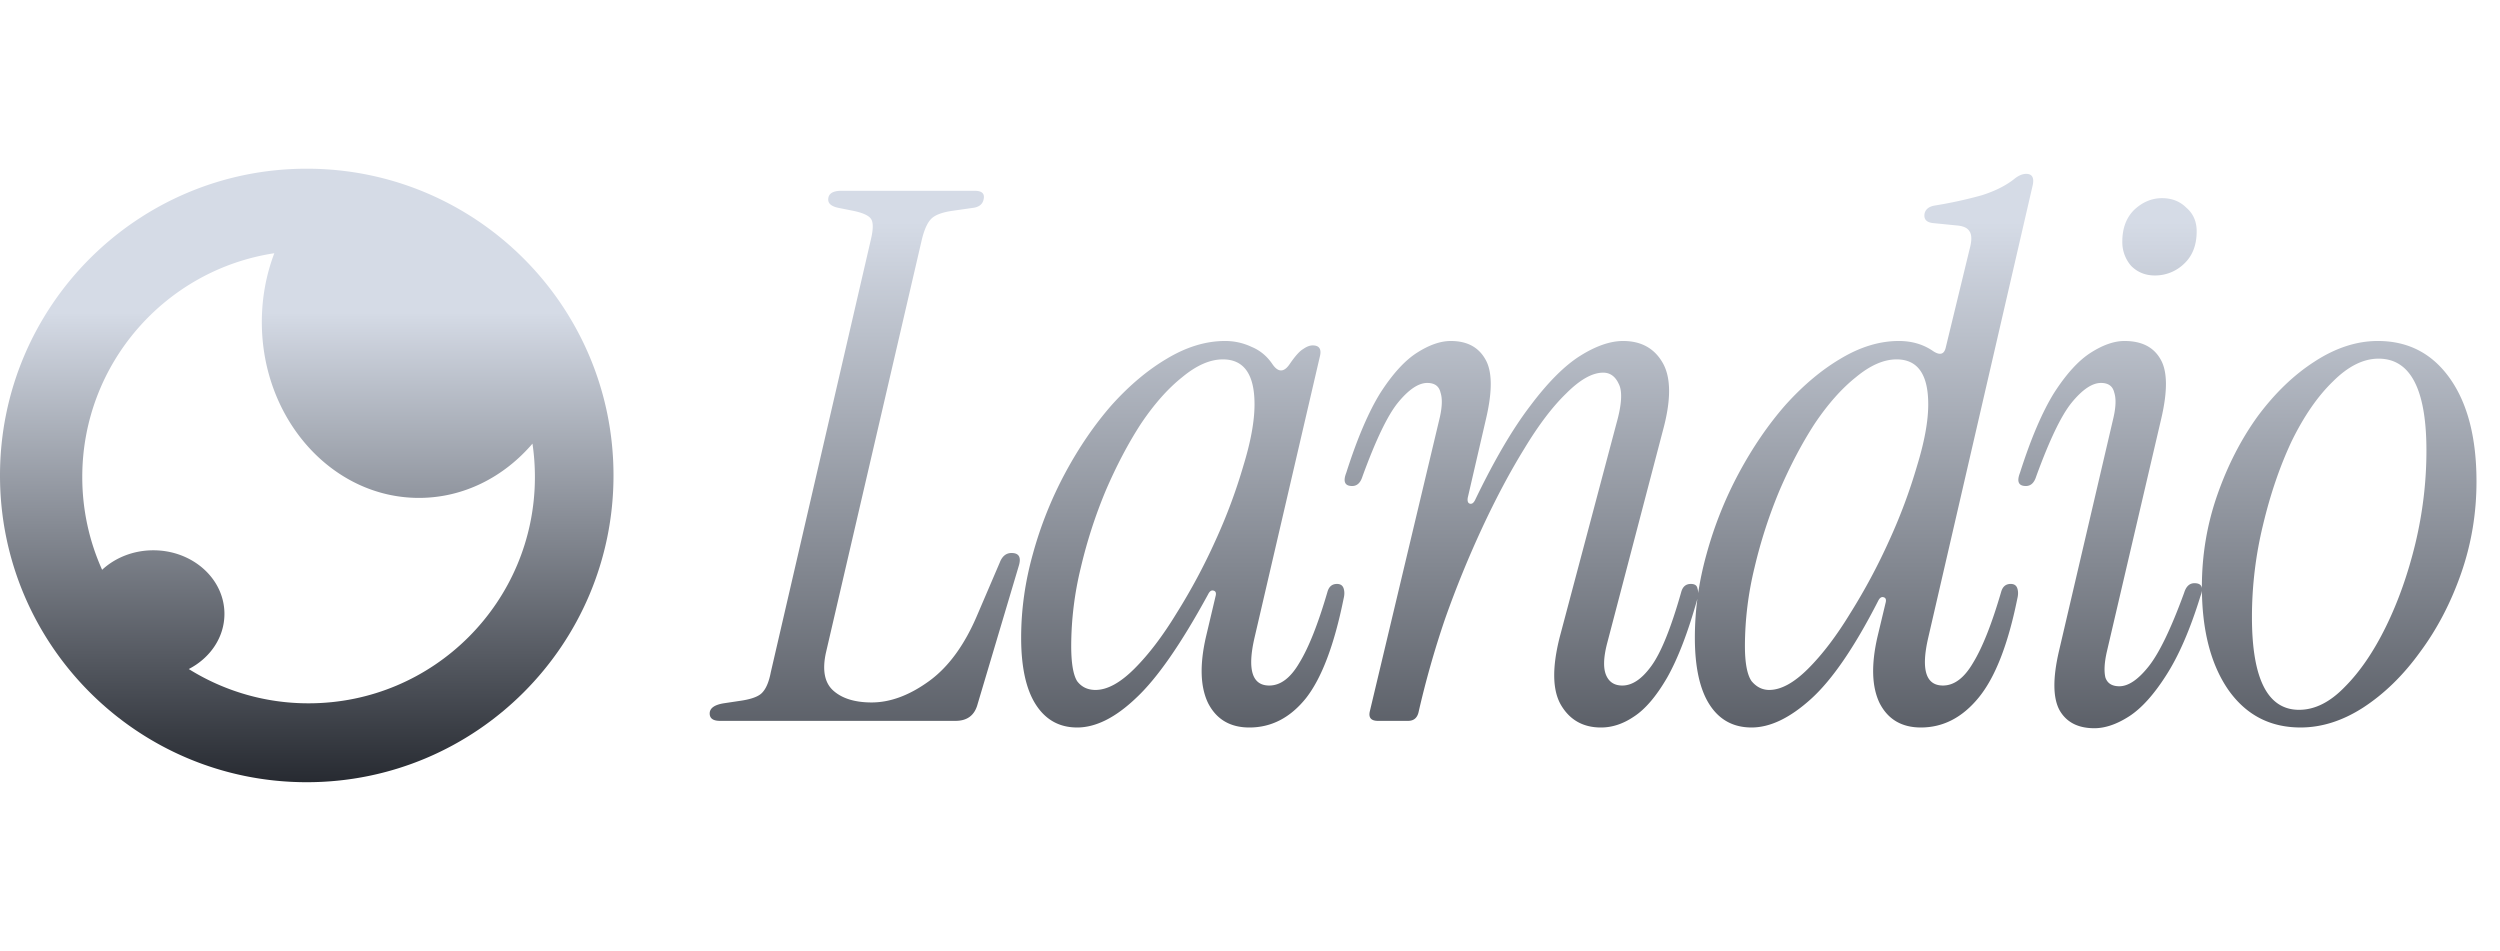 <svg xmlns="http://www.w3.org/2000/svg" width="163" height="62" fill="none"><path fill="url(#a)" fill-rule="evenodd" d="M20 51c11.046 0 20-8.954 20-20s-8.954-20-20-20S0 19.954 0 31s8.954 20 20 20Zm14.717-22.076c-1.865 2.18-4.491 3.539-7.402 3.539-5.657 0-10.244-5.133-10.244-11.464 0-1.592.29-3.11.815-4.488C10.796 17.588 5.364 23.71 5.364 31.1c0 2.156.463 4.205 1.294 6.051.843-.784 2.028-1.272 3.34-1.272 2.56 0 4.635 1.856 4.635 4.146 0 1.538-.936 2.88-2.325 3.596a14.687 14.687 0 0 0 7.812 2.235c8.15 0 14.756-6.606 14.756-14.756 0-.739-.054-1.465-.159-2.175Z" clip-rule="evenodd"/><path fill="url(#b)" d="M46.944 47c-.448 0-.672-.16-.672-.48 0-.352.32-.576.96-.672l.96-.144c.704-.096 1.184-.256 1.44-.48.288-.256.496-.72.624-1.392l6.528-28.224c.16-.672.16-1.12 0-1.344-.16-.224-.56-.4-1.2-.528l-.96-.192c-.416-.096-.624-.272-.624-.528 0-.384.288-.576.864-.576h8.688c.48 0 .672.192.576.576-.064.288-.272.464-.624.528l-1.344.192c-.704.096-1.184.272-1.44.528s-.464.72-.624 1.392l-6.24 26.88c-.256 1.152-.096 1.984.48 2.496s1.408.768 2.496.768c1.216 0 2.464-.464 3.744-1.392 1.28-.928 2.336-2.384 3.168-4.368l1.44-3.36c.16-.416.416-.624.768-.624.48 0 .64.272.48.816l-2.688 9.024c-.192.736-.672 1.104-1.44 1.104h-15.36Zm23.283.432c-1.152 0-2.048-.496-2.688-1.488-.64-.992-.96-2.448-.96-4.368 0-1.824.256-3.648.768-5.472a25.275 25.275 0 0 1 2.112-5.28c.896-1.664 1.904-3.136 3.024-4.416 1.152-1.28 2.352-2.288 3.6-3.024 1.28-.768 2.544-1.152 3.792-1.152.608 0 1.184.128 1.728.384.544.224.992.592 1.344 1.104.192.288.384.432.576.432.192 0 .384-.144.576-.432.352-.512.64-.832.864-.96.224-.16.432-.24.624-.24.416 0 .576.224.48.672l-4.272 18.384c-.48 2.08-.16 3.12.96 3.12.736 0 1.392-.496 1.968-1.488.608-.992 1.216-2.528 1.824-4.608.096-.352.304-.528.624-.528.224 0 .368.096.432.288.064.192.064.416 0 .672-.608 3.008-1.424 5.168-2.448 6.48-1.024 1.28-2.256 1.92-3.696 1.92-1.248 0-2.144-.528-2.688-1.584-.512-1.056-.56-2.496-.144-4.32l.624-2.64c.064-.224.016-.352-.144-.384-.128-.032-.24.048-.336.24-1.76 3.232-3.328 5.488-4.704 6.768-1.344 1.28-2.624 1.92-3.84 1.92Zm1.2-2.448c.768 0 1.616-.464 2.544-1.392.928-.928 1.84-2.128 2.736-3.6a39.278 39.278 0 0 0 2.544-4.752 35.667 35.667 0 0 0 1.824-4.896c.48-1.568.72-2.896.72-3.984 0-1.952-.688-2.928-2.064-2.928-.832 0-1.712.384-2.64 1.152-.928.736-1.824 1.744-2.688 3.024-.832 1.28-1.6 2.736-2.304 4.368a31.997 31.997 0 0 0-1.632 5.04 21.691 21.691 0 0 0-.624 5.088c0 1.12.128 1.888.384 2.304.288.384.688.576 1.2.576Zm17.886 1.392 4.56-19.152c.16-.704.176-1.248.048-1.632-.096-.416-.384-.624-.864-.624-.576 0-1.216.432-1.92 1.296-.672.832-1.44 2.432-2.304 4.8-.128.416-.352.624-.672.624-.48 0-.608-.288-.384-.864.704-2.208 1.44-3.936 2.208-5.184.8-1.248 1.6-2.128 2.4-2.64.8-.512 1.536-.768 2.208-.768 1.056 0 1.808.4 2.256 1.2.448.768.464 2.048.048 3.84l-1.2 5.184c-.032.224.016.352.144.384.128.032.24-.048.336-.24 1.248-2.592 2.448-4.64 3.6-6.144 1.152-1.536 2.24-2.624 3.264-3.264 1.024-.64 1.952-.96 2.784-.96 1.184 0 2.048.48 2.592 1.44s.544 2.432 0 4.416l-3.648 13.92c-.224.896-.24 1.568-.048 2.016.192.448.544.672 1.056.672.64 0 1.264-.416 1.872-1.248.64-.864 1.296-2.48 1.968-4.848.096-.352.304-.528.624-.528.256 0 .4.096.432.288.064.192.064.416 0 .672-.608 2.176-1.264 3.888-1.968 5.136-.704 1.216-1.424 2.064-2.16 2.544-.704.48-1.424.72-2.16.72-1.152 0-2.016-.48-2.592-1.44-.576-.96-.608-2.448-.096-4.464l3.696-13.92c.352-1.248.4-2.112.144-2.592-.224-.48-.56-.72-1.008-.72-.704 0-1.504.448-2.4 1.344-.896.864-1.808 2.064-2.736 3.6-.928 1.504-1.84 3.216-2.736 5.136a67.139 67.139 0 0 0-2.448 6 60.816 60.816 0 0 0-1.728 6.096c-.096.352-.32.528-.672.528h-1.968c-.448 0-.624-.208-.528-.624Zm24.888 1.056c-1.184 0-2.096-.496-2.736-1.488-.64-.992-.96-2.448-.96-4.368 0-1.824.256-3.648.768-5.472a25.275 25.275 0 0 1 2.112-5.28c.896-1.664 1.904-3.136 3.024-4.416 1.152-1.28 2.352-2.288 3.6-3.024 1.28-.768 2.544-1.152 3.792-1.152.864 0 1.616.224 2.256.672.448.288.72.192.816-.288l1.536-6.336c.16-.576.16-.976 0-1.2-.128-.224-.416-.352-.864-.384l-1.44-.144c-.48-.032-.688-.24-.624-.624.064-.288.288-.464.672-.528a28.051 28.051 0 0 0 3.072-.672c.896-.288 1.616-.656 2.16-1.104.256-.192.496-.288.72-.288.384 0 .528.24.432.72l-6.816 29.52c-.48 2.08-.16 3.12.96 3.12.736 0 1.392-.496 1.968-1.488.608-.992 1.216-2.528 1.824-4.608.096-.352.304-.528.624-.528.224 0 .368.096.432.288.064.192.064.416 0 .672-.608 3.008-1.456 5.168-2.544 6.48-1.056 1.28-2.304 1.92-3.744 1.92-1.248 0-2.144-.528-2.688-1.584-.512-1.056-.56-2.496-.144-4.32l.528-2.208c.064-.224.016-.352-.144-.384-.128-.032-.24.048-.336.24-1.536 3.008-2.992 5.136-4.368 6.384-1.376 1.248-2.672 1.872-3.888 1.872Zm1.152-2.448c.768 0 1.616-.464 2.544-1.392.928-.928 1.84-2.128 2.736-3.6a39.278 39.278 0 0 0 2.544-4.752 35.667 35.667 0 0 0 1.824-4.896c.48-1.568.72-2.896.72-3.984 0-1.952-.688-2.928-2.064-2.928-.832 0-1.712.384-2.64 1.152-.928.736-1.824 1.744-2.688 3.024-.832 1.28-1.6 2.736-2.304 4.368a31.997 31.997 0 0 0-1.632 5.04 21.691 21.691 0 0 0-.624 5.088c0 1.12.144 1.888.432 2.304.32.384.704.576 1.152.576Zm25.134-27.024c-.608 0-1.12-.208-1.536-.624a2.356 2.356 0 0 1-.576-1.584c0-.864.256-1.552.768-2.064.544-.512 1.152-.768 1.824-.768.64 0 1.168.208 1.584.624.448.384.672.896.672 1.536 0 .896-.272 1.6-.816 2.112a2.71 2.71 0 0 1-1.92.768Zm-3.936 29.52c-1.056 0-1.808-.384-2.256-1.152-.448-.8-.464-2.096-.048-3.888l3.552-15.216c.16-.704.176-1.248.048-1.632-.096-.416-.384-.624-.864-.624-.576 0-1.216.432-1.92 1.296-.672.832-1.44 2.432-2.304 4.8-.128.416-.352.624-.672.624-.48 0-.608-.288-.384-.864.704-2.208 1.44-3.936 2.208-5.184.8-1.248 1.6-2.128 2.4-2.64.8-.512 1.536-.768 2.208-.768 1.12 0 1.904.4 2.352 1.2.448.768.464 2.048.048 3.84l-3.552 15.216c-.16.704-.192 1.264-.096 1.68.128.384.432.576.912.576.576 0 1.2-.416 1.872-1.248.704-.864 1.488-2.48 2.352-4.848.128-.416.352-.624.672-.624.48 0 .608.288.384.864-.672 2.176-1.424 3.904-2.256 5.184-.8 1.248-1.6 2.128-2.4 2.64-.8.512-1.552.768-2.256.768Zm13.444-.048c-1.984 0-3.552-.816-4.704-2.448-1.152-1.664-1.728-3.904-1.728-6.72 0-2.08.336-4.08 1.008-6 .672-1.92 1.552-3.632 2.64-5.136 1.12-1.504 2.352-2.688 3.696-3.552 1.376-.896 2.752-1.344 4.128-1.344 1.984 0 3.552.816 4.704 2.448 1.152 1.632 1.728 3.872 1.728 6.72 0 2.08-.336 4.08-1.008 6-.672 1.92-1.568 3.632-2.688 5.136-1.088 1.504-2.32 2.704-3.696 3.6-1.344.864-2.704 1.296-4.08 1.296Zm-.096-1.152c1.024 0 2.016-.496 2.976-1.488.992-.992 1.888-2.304 2.688-3.936.8-1.632 1.44-3.44 1.92-5.424.48-2.016.72-4.032.72-6.048 0-4-1.04-6-3.12-6-.992 0-1.984.496-2.976 1.488-.992.96-1.888 2.256-2.688 3.888-.768 1.632-1.392 3.456-1.872 5.472a25.429 25.429 0 0 0-.72 6c0 4.032 1.024 6.048 3.072 6.048Z"/><defs><linearGradient id="a" x1="20" x2="20" y1="20.355" y2="57.129" gradientUnits="userSpaceOnUse"><stop stop-color="#D5DBE6"/><stop offset="1" stop-color="#04070D"/></linearGradient><linearGradient id="b" x1="105.5" x2="105.5" y1="14.5" y2="71.5" gradientUnits="userSpaceOnUse"><stop stop-color="#D5DBE6"/><stop offset="1" stop-color="#04070D"/></linearGradient></defs></svg>